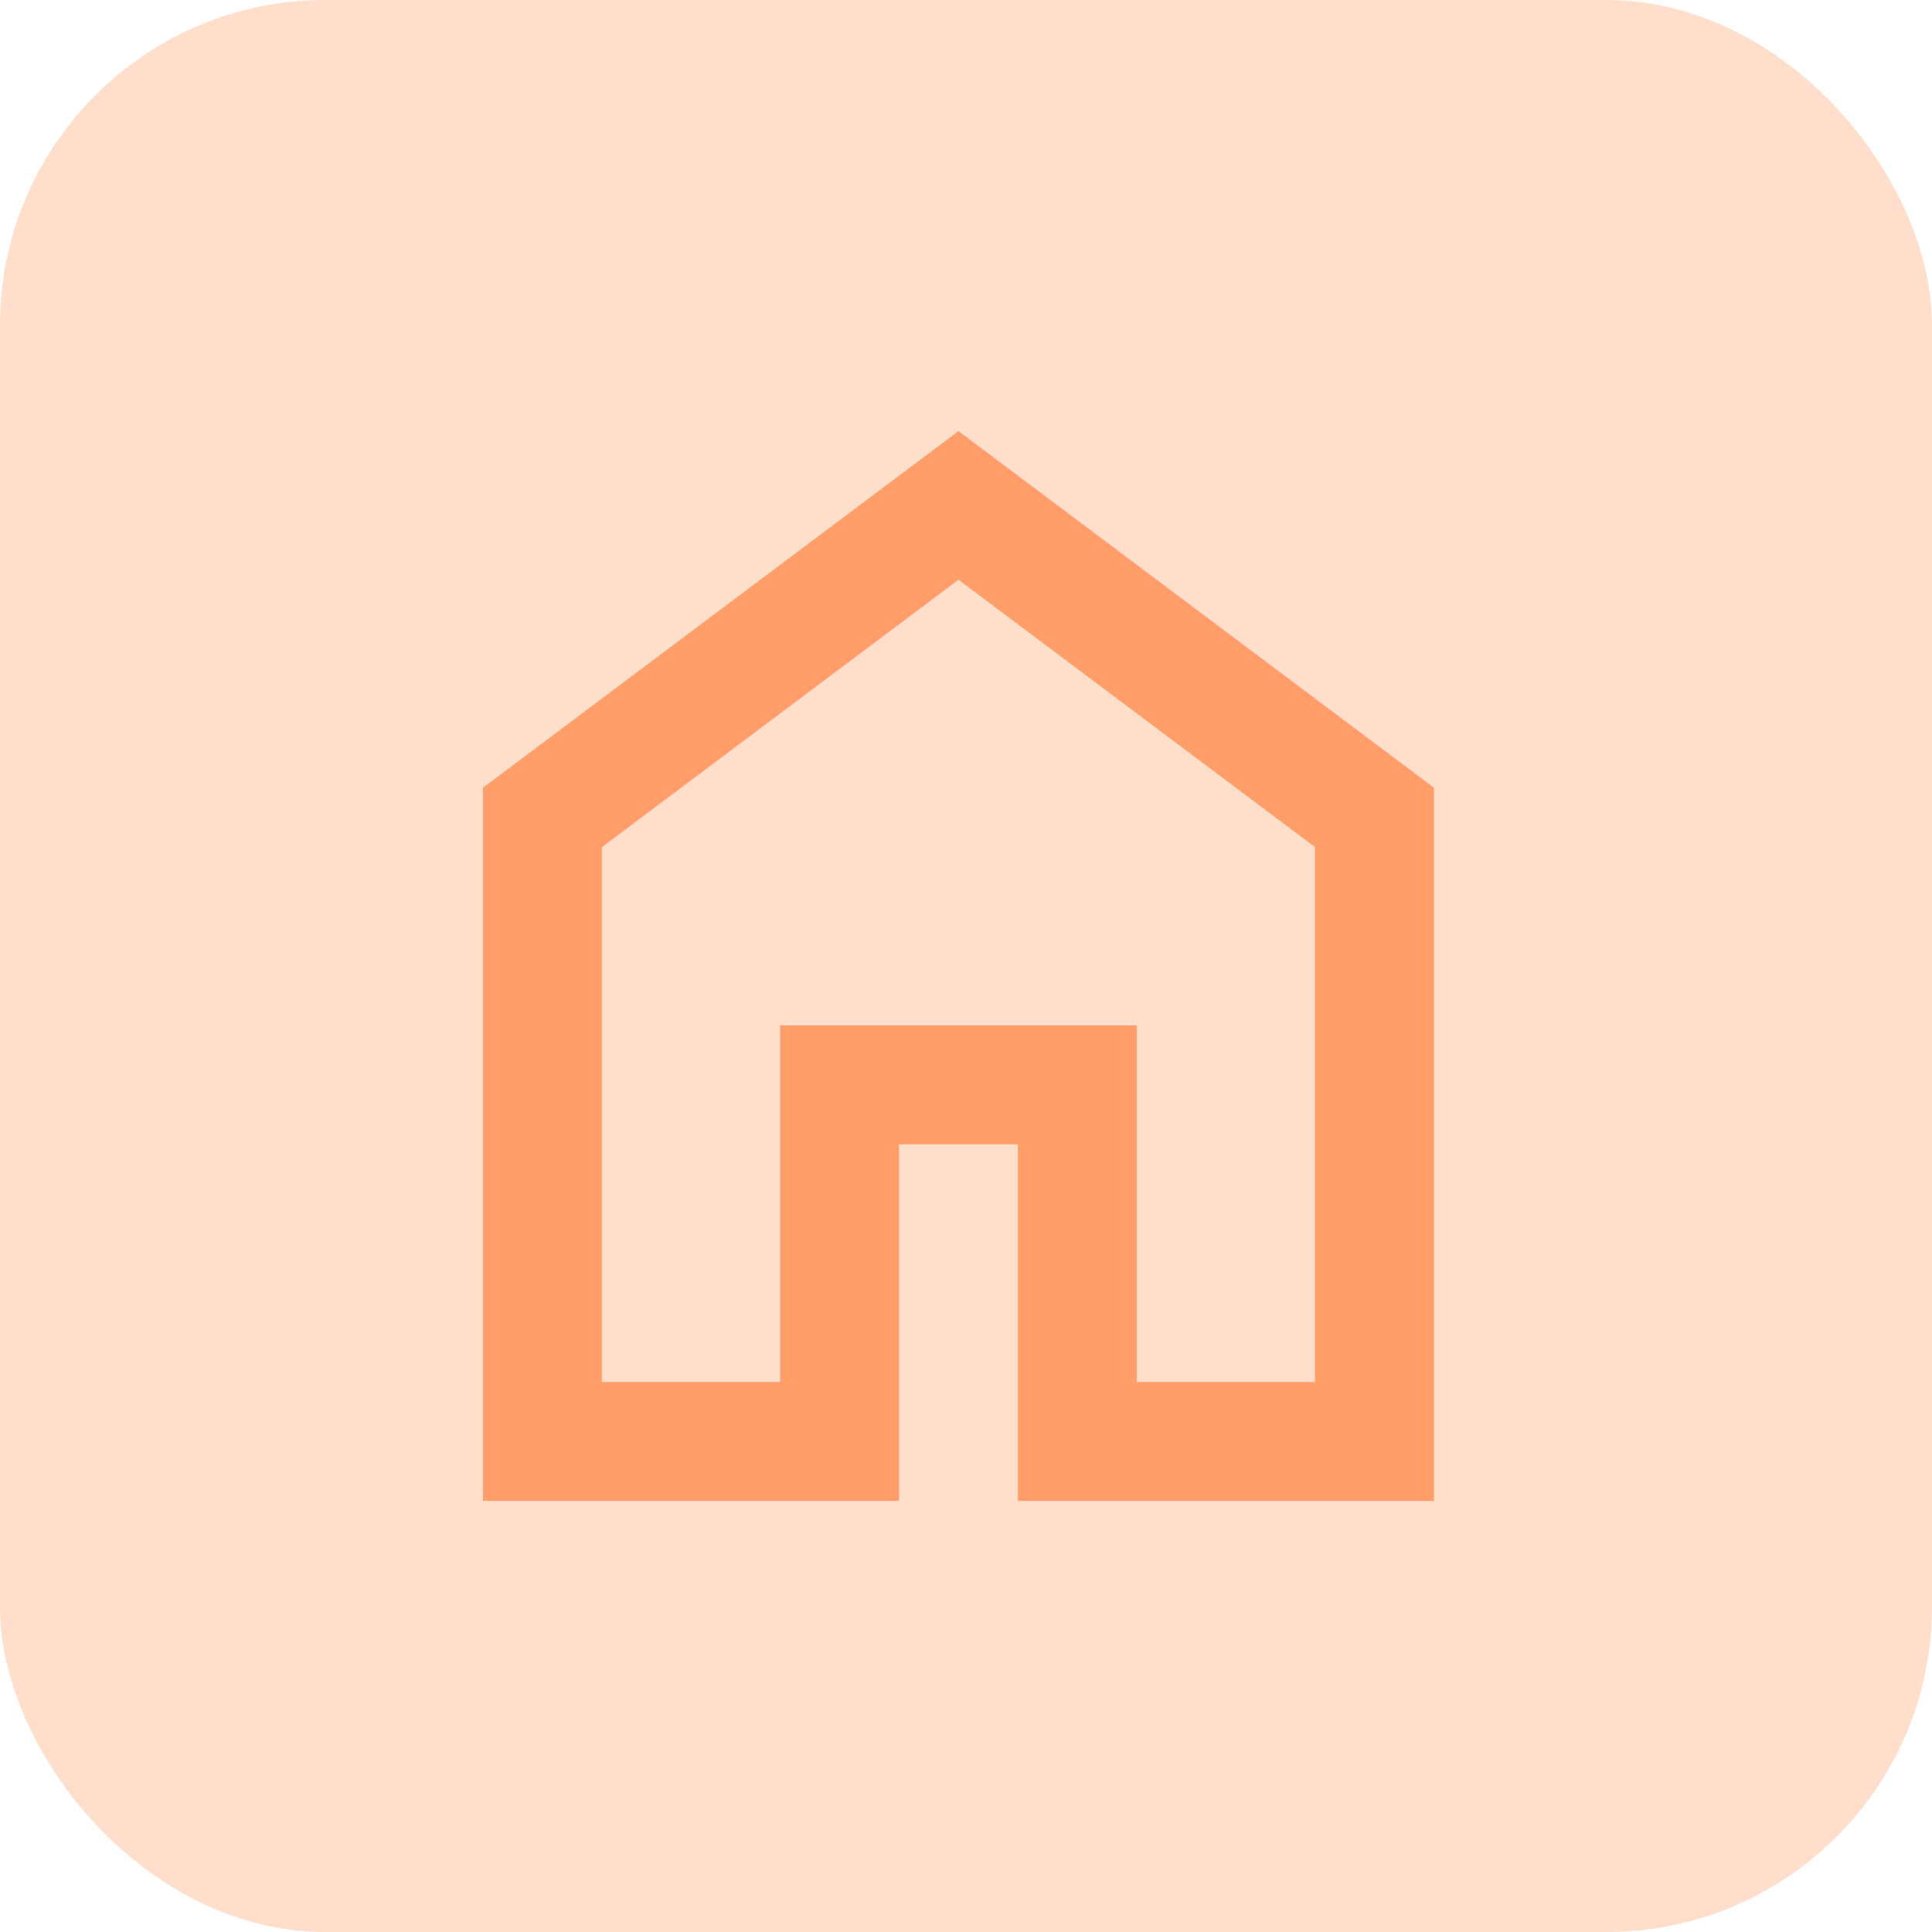 <svg width="95" height="95" viewBox="0 0 95 95" fill="none" xmlns="http://www.w3.org/2000/svg">
<rect width="95" height="95" rx="16" fill="#FFDECB"/>
<path d="M29.595 67.957H38.362V50.422H55.896V67.957H64.663V41.655L47.129 28.505L29.595 41.655V67.957ZM23.75 73.801V38.733L47.129 21.199L70.508 38.733V73.801H50.051V56.267H44.206V73.801H23.75Z" fill="#FF9E68"/>
</svg>
